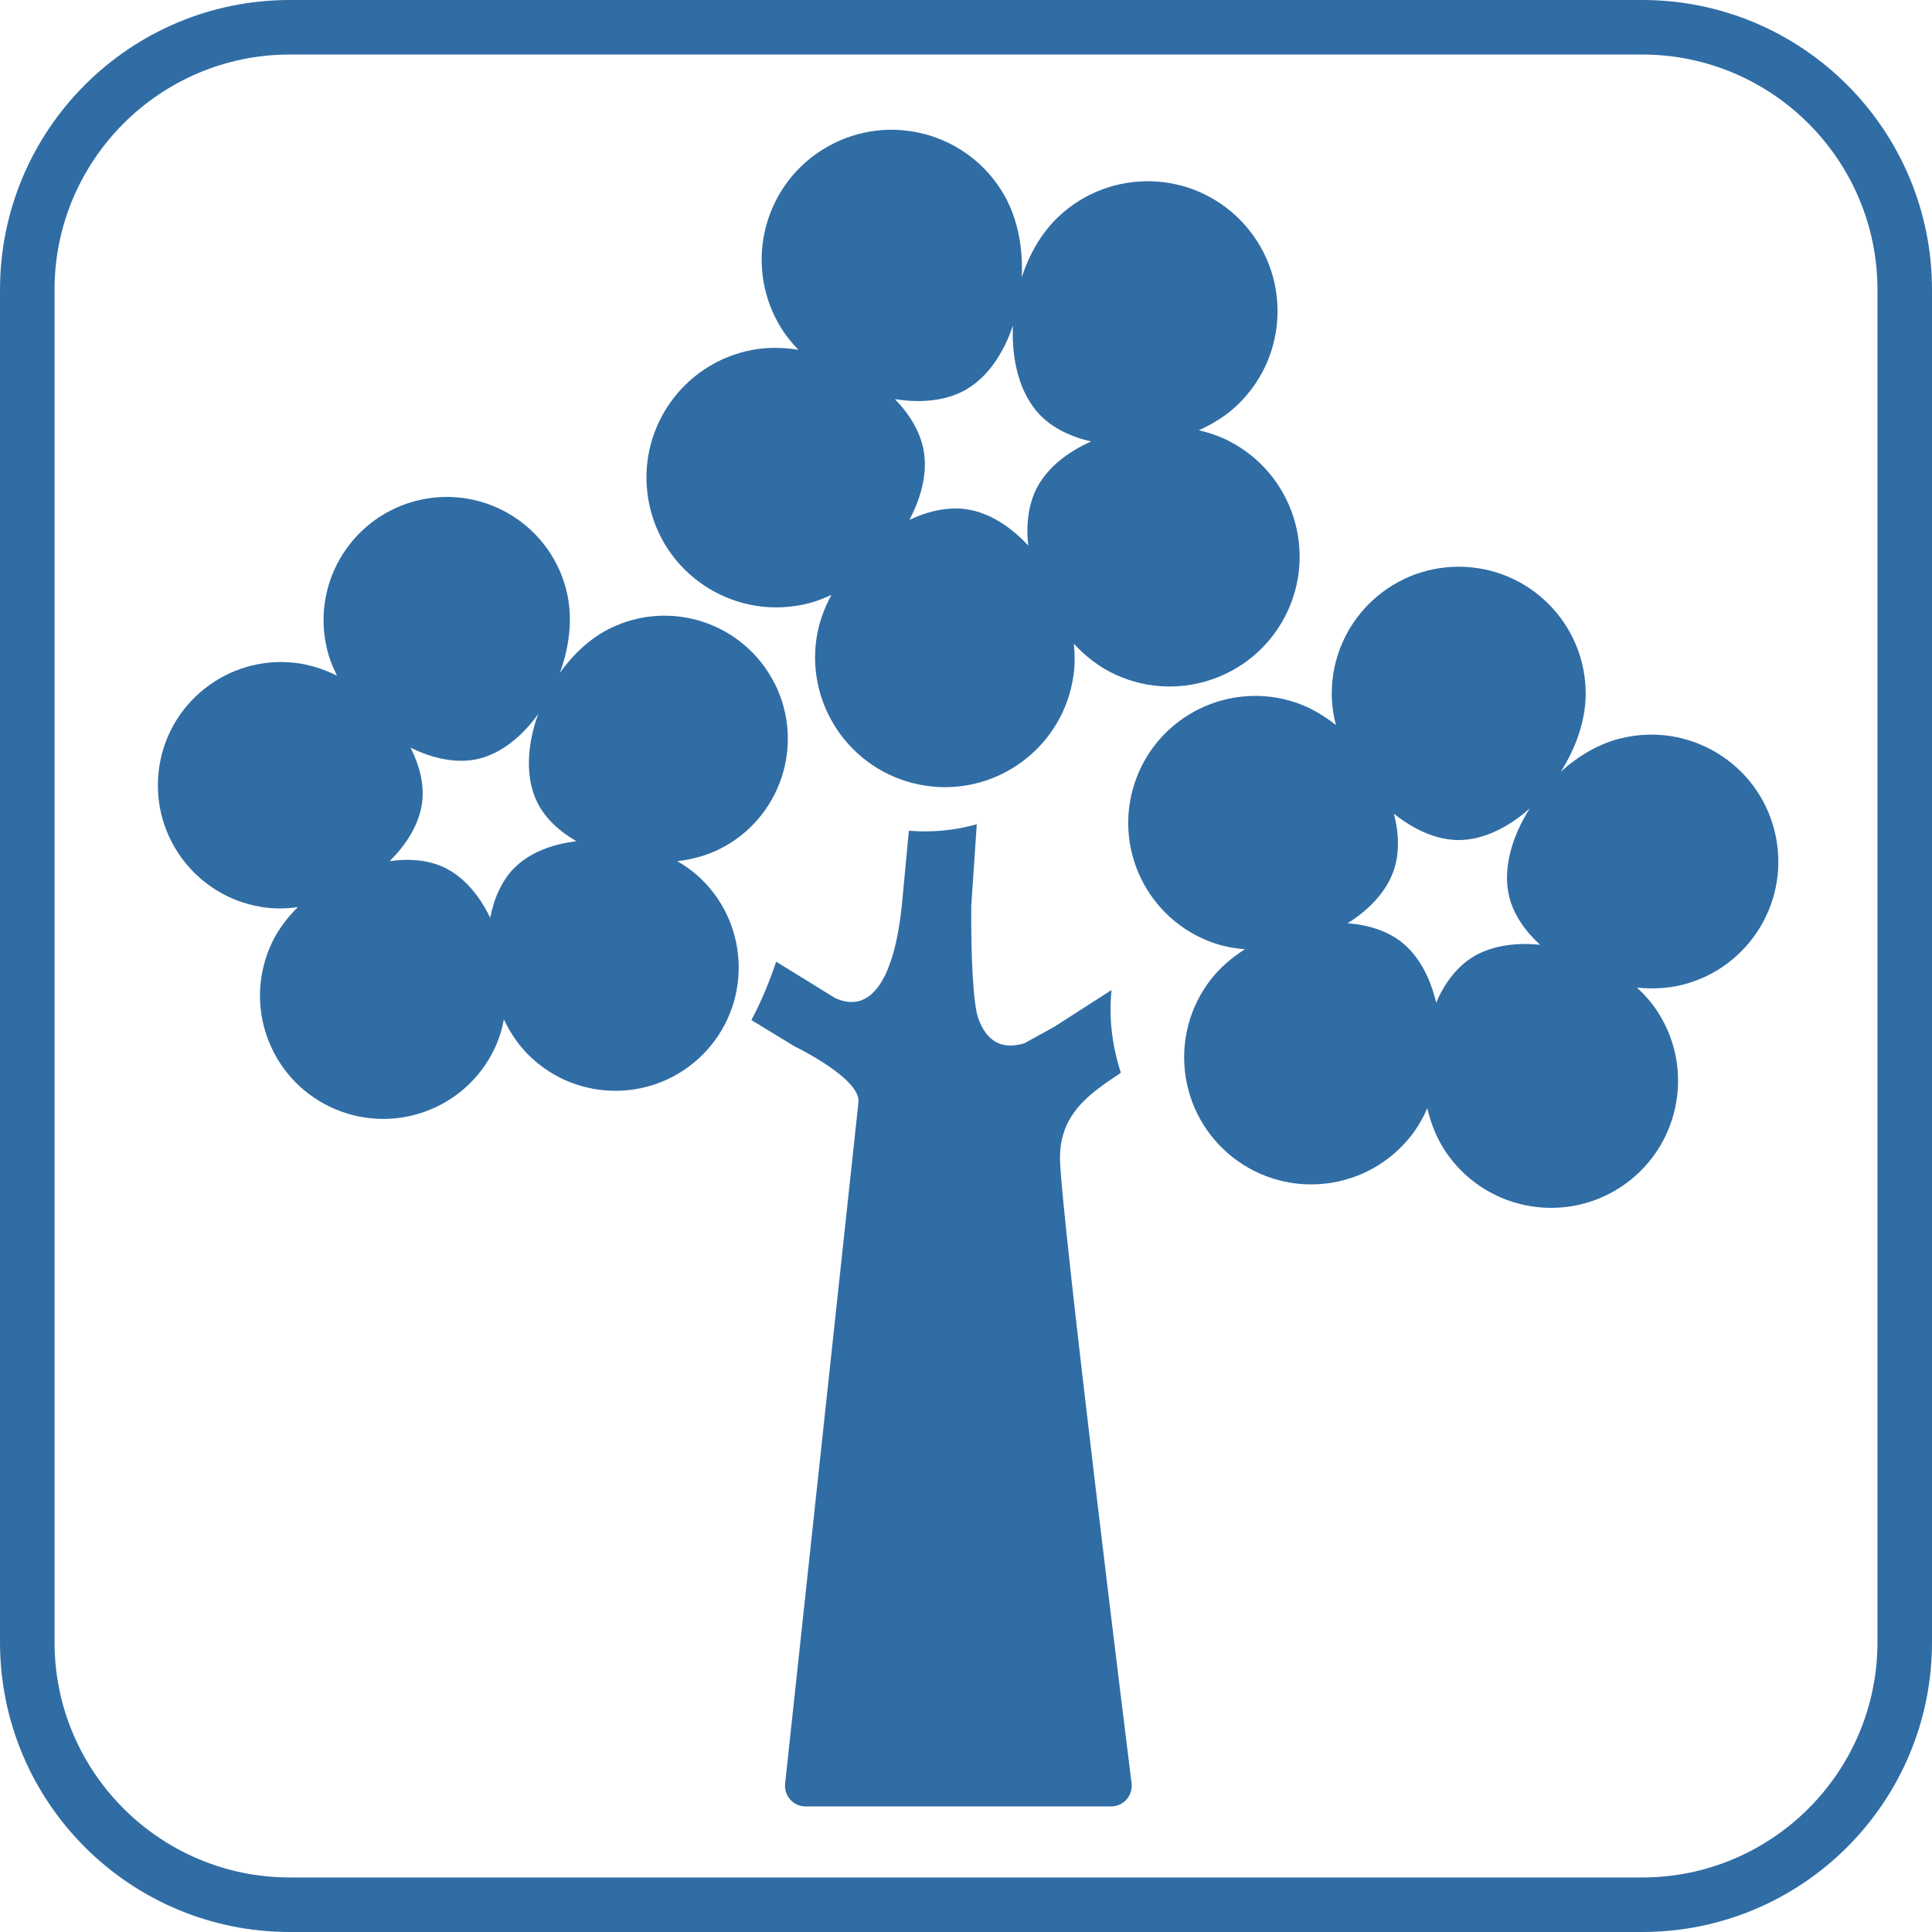 <?xml version="1.0" encoding="UTF-8"?><svg id="Ebene_2" xmlns="http://www.w3.org/2000/svg" viewBox="0 0 283.46 283.46"><defs><style>.cls-1{fill:#306da5;}</style></defs><g id="dtp_spring_allowed_regular"><g><path class="cls-1" d="M117.47,88.78c1.54-.29,3.05-.81,4.51-1.5-1.1,2.05-1.87,4.22-2.19,6.41-1.52,10.41,5.69,20.08,16.1,21.6,10.41,1.52,20.08-5.69,21.6-16.1,.23-1.55,.23-3.15,.05-4.75,1.58,1.7,3.38,3.14,5.35,4.16,9.35,4.82,20.84,1.15,25.67-8.2s1.15-20.84-8.2-25.67c-1.39-.72-2.9-1.24-4.48-1.6,2.12-.94,4.07-2.18,5.67-3.71,7.61-7.27,7.88-19.33,.61-26.94-7.27-7.61-19.33-7.88-26.94-.61-2.42,2.31-4.2,5.42-5.31,8.8,.21-4.25-.58-8.55-2.56-12.02-5.21-9.14-16.85-12.32-25.99-7.1-9.14,5.21-12.32,16.85-7.1,25.99,.77,1.36,1.76,2.62,2.88,3.78-2.29-.37-4.6-.39-6.78,.02-10.34,1.96-17.13,11.92-15.18,22.26s11.92,17.13,22.26,15.18Zm24.24-31.61c3.16-1.8,5.53-5.29,6.91-9.42-.25,5.12,1.01,10.03,3.91,13.08,1.87,1.95,4.54,3.26,7.57,3.94-3.55,1.57-6.47,3.91-7.98,6.83-1.24,2.4-1.6,5.35-1.26,8.44-2.64-2.85-5.8-4.85-9.05-5.32-2.67-.39-5.58,.23-8.39,1.56,1.83-3.42,2.69-7.06,2.08-10.29-.5-2.65-2.03-5.2-4.2-7.43,3.83,.62,7.55,.25,10.41-1.38Z"/><path class="cls-1" d="M237.77,108.33c-3.18,.79-6.2,2.57-8.78,4.9,2.24-3.51,3.66-7.54,3.66-11.45,0-10.29-8.34-18.63-18.63-18.63s-18.63,8.34-18.63,18.63c0,1.53,.22,3.08,.62,4.61-1.77-1.42-3.72-2.56-5.77-3.27-9.73-3.35-20.34,1.82-23.69,11.55-3.35,9.73,1.82,20.34,11.55,23.69,1.45,.5,2.98,.79,4.56,.91-1.92,1.21-3.63,2.68-4.97,4.39-6.34,8.11-4.9,19.82,3.21,26.16,8.11,6.34,19.82,4.9,26.16-3.21,.94-1.21,1.72-2.56,2.35-4.01,.52,2.21,1.35,4.3,2.53,6.13,5.61,8.63,17.15,11.08,25.78,5.48,8.63-5.61,11.08-17.15,5.48-25.78-.83-1.28-1.86-2.46-3.03-3.53,2.26,.23,4.51,.12,6.62-.4,9.99-2.49,16.06-12.6,13.57-22.59-2.49-9.99-12.6-16.06-22.59-13.57Zm-21.9,32.22c-2.22,1.44-3.96,3.77-5.16,6.56-.86-3.7-2.58-6.93-5.11-8.91-2.08-1.63-4.85-2.51-7.88-2.74,3.22-2.02,5.71-4.69,6.76-7.73,.86-2.5,.8-5.41,.03-8.35,2.95,2.38,6.3,3.87,9.51,3.87,3.55,0,7.27-1.82,10.43-4.65-2.7,4.23-4.01,9.01-3.01,13.01,.64,2.56,2.28,4.97,4.52,7.01-3.78-.39-7.39,.18-10.09,1.93Z"/><path class="cls-1" d="M113.69,100.36c-4.45-8.94-15.31-12.58-24.25-8.13-2.84,1.42-5.33,3.73-7.29,6.48,1.39-3.79,1.88-7.91,1.06-11.62-2.16-9.75-11.81-15.91-21.56-13.75-9.75,2.16-15.91,11.81-13.75,21.56,.32,1.45,.85,2.87,1.55,4.24-1.98-.98-4.06-1.65-6.15-1.89-9.92-1.13-18.89,5.99-20.02,15.91-1.13,9.92,5.99,18.89,15.91,20.02,1.47,.17,2.99,.13,4.51-.09-1.57,1.55-2.88,3.3-3.79,5.2-4.3,9.01-.49,19.81,8.53,24.11,9.01,4.3,19.81,.49,24.11-8.53,.64-1.34,1.09-2.79,1.38-4.29,.95,1.99,2.18,3.8,3.68,5.27,7.12,7,18.57,6.91,25.58-.21,7-7.12,6.91-18.57-.21-25.58-1.06-1.04-2.28-1.94-3.61-2.71,2.19-.25,4.3-.83,6.19-1.77,8.94-4.45,12.58-15.31,8.13-24.25Zm-38.25,27c-1.8,1.83-2.96,4.4-3.52,7.3-1.59-3.32-3.89-6.02-6.71-7.37-2.31-1.11-5.13-1.36-8.04-.95,2.62-2.59,4.43-5.64,4.78-8.74,.29-2.55-.38-5.29-1.72-7.91,3.3,1.64,6.78,2.35,9.82,1.68,3.37-.75,6.5-3.24,8.91-6.6-1.67,4.57-1.91,9.38-.13,12.96,1.14,2.3,3.2,4.23,5.75,5.7-3.66,.42-6.96,1.72-9.15,3.95Z"/><path class="cls-1" d="M162.32,158.84l2.13-1.44c-1.28-3.96-1.8-8.12-1.36-12.15l-8.39,5.39-4.39,2.42c-4.19,1.28-5.99-1.34-6.82-3.79-.72-2.15-1.05-9.22-.99-16.32l.81-12.02c-3.23,.91-6.63,1.24-9.96,.95l-1.04,11.01c-1.03,9.93-4.15,16.08-9.75,13.56l-8.68-5.35c-1.02,3.01-2.21,5.91-3.64,8.56l6.37,3.88s9.9,4.77,9.33,8.29l-10.75,99.89c-.18,1.78,1.22,3.32,3.01,3.32h44.82c1.79,0,3.19-1.55,3.01-3.34,0,0-10.51-84.54-10.51-91.81,0-5.76,3.45-8.66,6.8-11.05Z"/><path class="cls-1" d="M240.94,0H42.52C19.04,0,0,19.04,0,42.52V240.94c0,23.49,19.04,42.52,42.52,42.52H240.94c23.49,0,42.52-19.03,42.52-42.52V42.52c0-23.48-19.03-42.52-42.52-42.52Zm34.52,240.94c0,19.04-15.48,34.52-34.52,34.52H42.52c-19.03,0-34.52-15.48-34.52-34.52V42.52c0-19.03,15.49-34.52,34.52-34.52H240.94c19.04,0,34.52,15.49,34.52,34.52V240.94Z"/></g></g></svg>